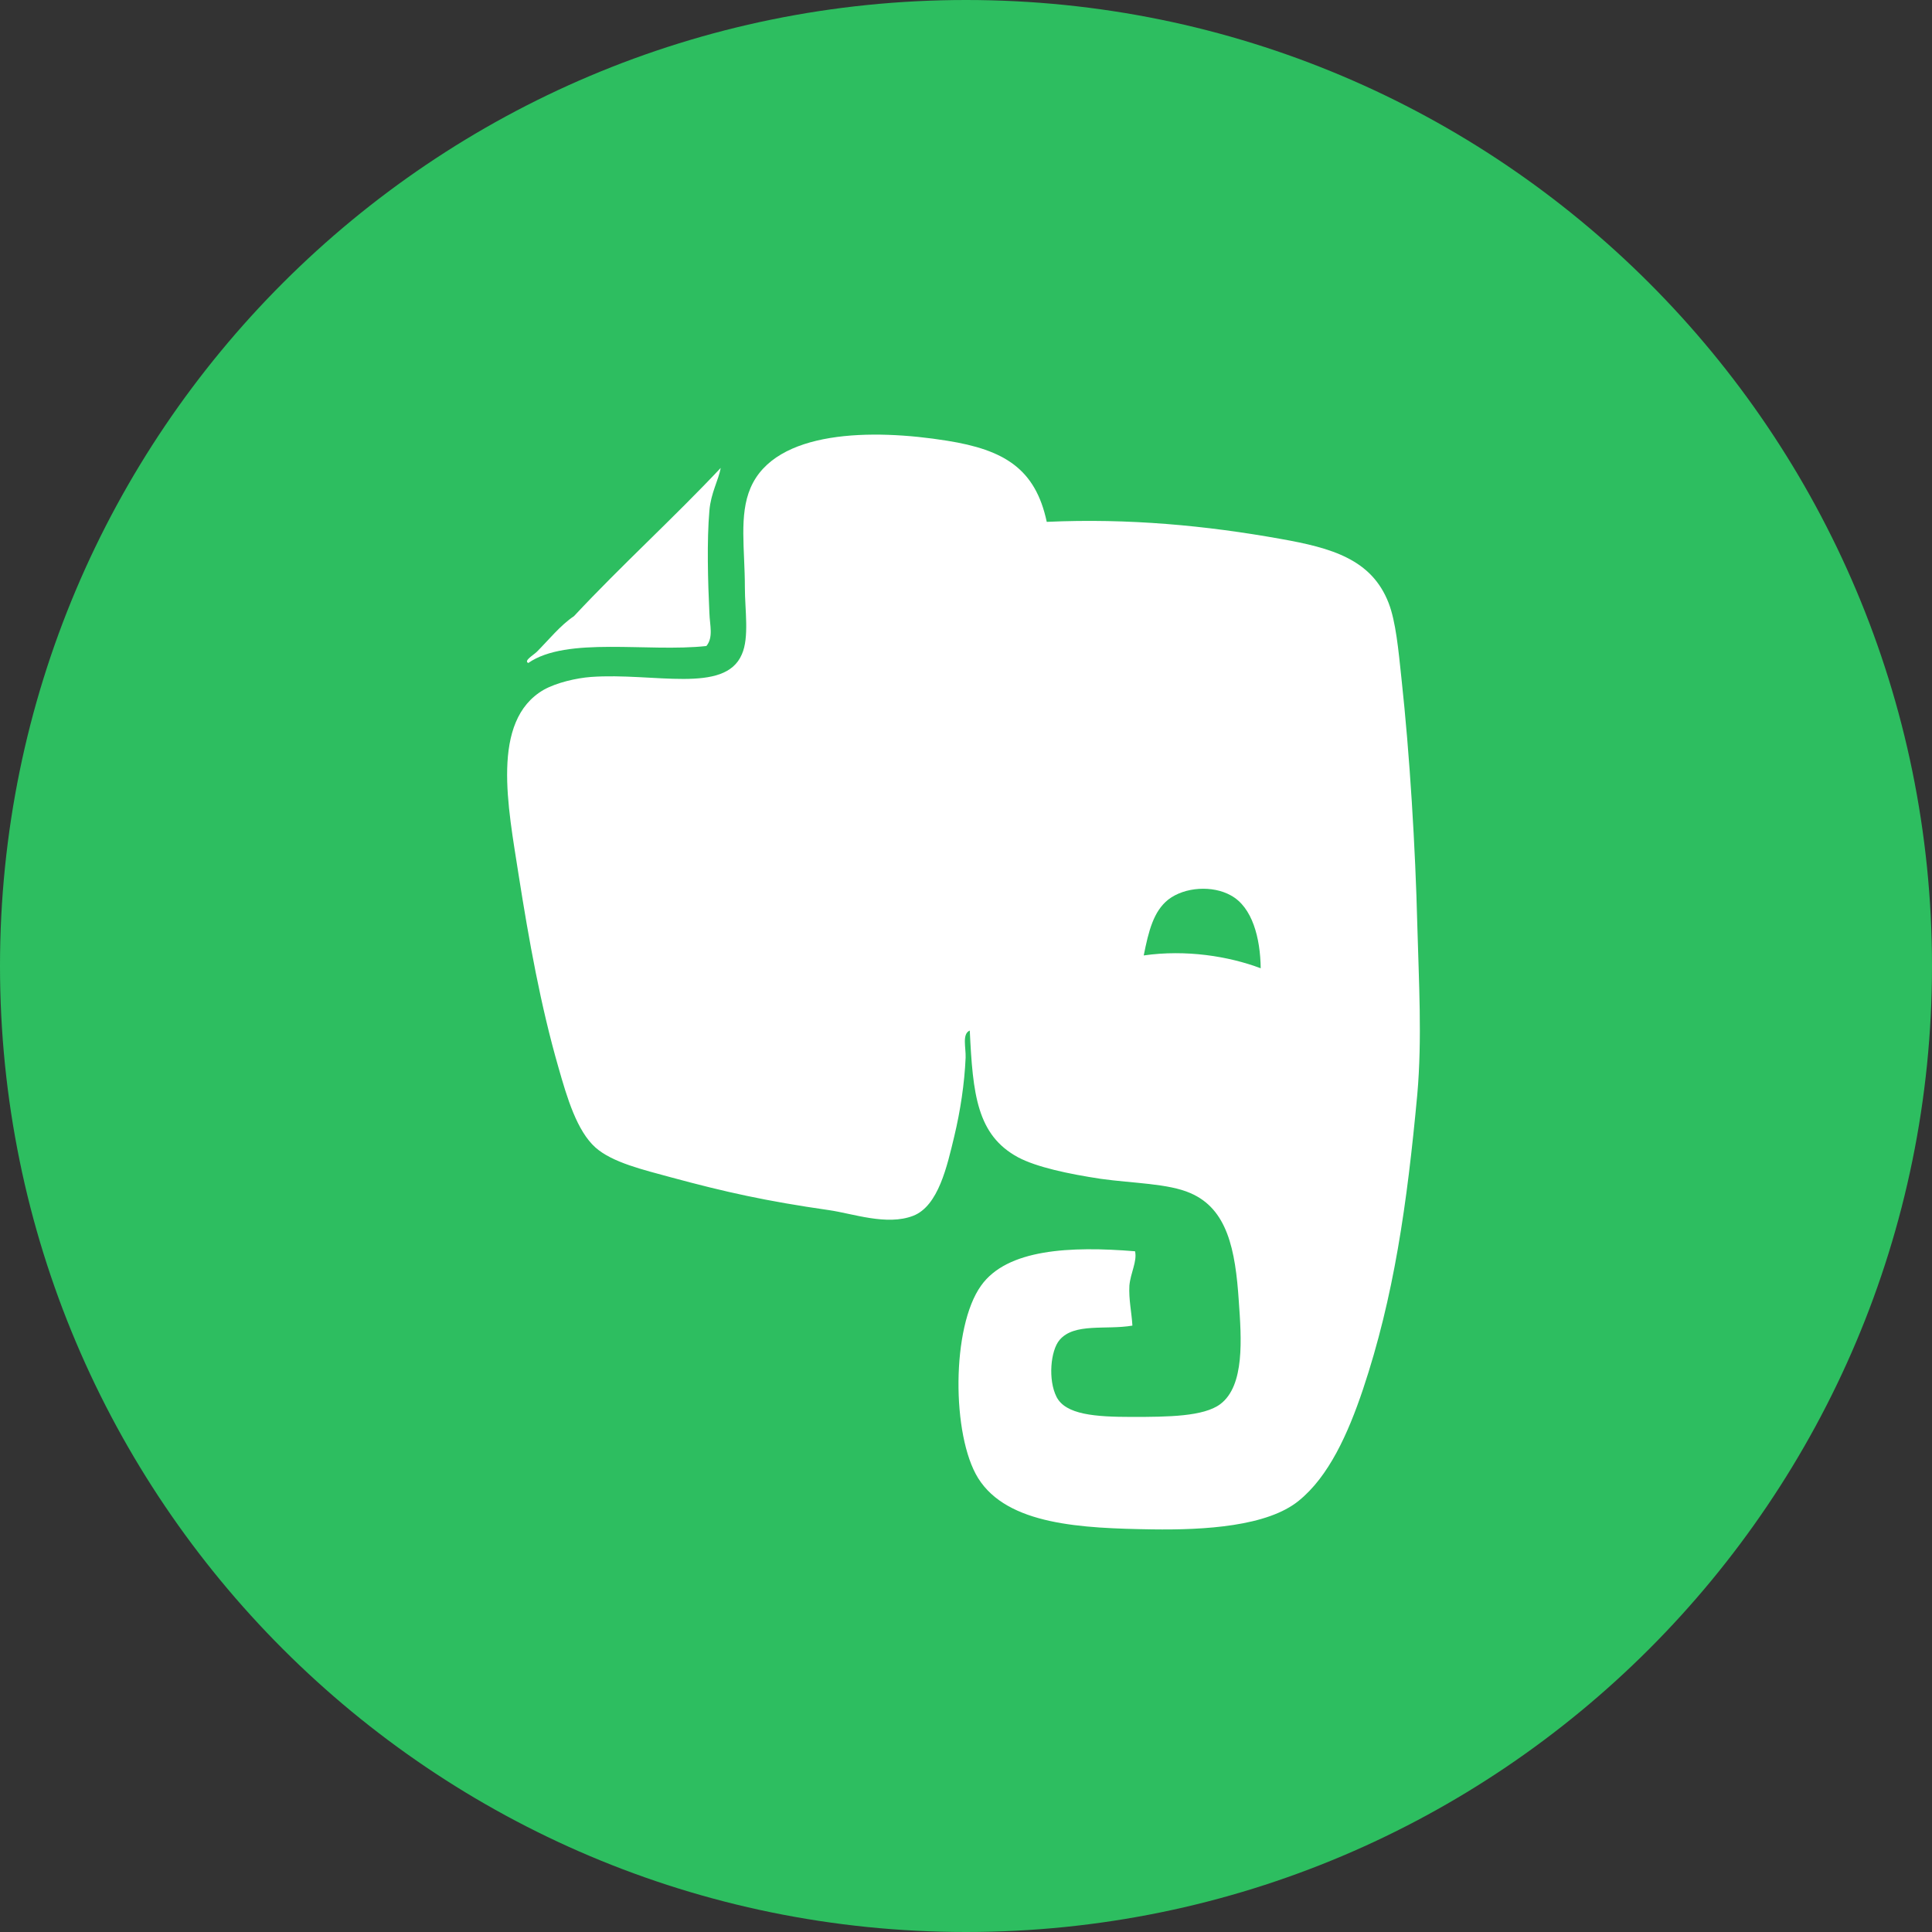 <?xml version="1.0" ?><!DOCTYPE svg  PUBLIC '-//W3C//DTD SVG 1.1//EN'  'http://www.w3.org/Graphics/SVG/1.1/DTD/svg11.dtd'><svg enable-background="new 0 0 512 512" id="Layer_1" version="1.1" viewBox="0 0 512 512" xml:space="preserve" xmlns="http://www.w3.org/2000/svg" xmlns:xlink="http://www.w3.org/1999/xlink"><rect x="0" y="0" width="512" height="512" fill="#333333" stroke="none"/><g><path d="M512,256c0,141.4-114.6,256-256,256S0,397.4,0,256S114.6,0,256,0C397.4,0,512,114.6,512,256z" fill="#2DBE60"/><g><path d="M191,124c-12.6,13.4-26.3,25.8-38.9,39.3c-3.5,2.3-7,6.6-9.8,9.4c-0.9,0.9-3.6,2.4-2.3,3    c10.2-7.1,31.7-2.8,47.2-4.5c1.9-2.3,0.9-5.5,0.8-8.7c-0.4-8.3-0.7-19.2,0-27.2C188.4,130.6,190.4,127.3,191,124z" fill="#FFFFFF"/><path d="M137.4,231.6c2.8,17.8,5.9,35,10.6,51.3c2.3,8.1,4.9,16.8,9.8,21.2c4.5,4,12.7,5.9,20,7.9    c14.4,3.9,25.2,6.3,41.9,8.7c6.3,0.9,15.3,4.2,22.3,1.5c6.7-2.6,9-13.2,10.9-21.1c1.6-6.7,2.7-13.9,3-20.8c0.1-2.7-1-6.3,1.1-7.2    c0.8,16.9,1.9,27.7,12.8,33.6c4.9,2.6,13.3,4.4,21.9,5.7c8.5,1.2,17.9,1.2,23.8,3.8c9.7,4.2,11.9,14.8,12.8,28.7    c0.7,9.8,1.6,22.3-4.9,27.2c-4.4,3.3-13.8,3.4-23.4,3.4c-9.8,0-17.6-0.6-20-5.3c-2.3-4.5-1.6-12.3,0.8-15.1    c3.9-4.6,12.3-2.6,19.3-3.8c-0.2-3.5-1-6.9-0.8-10.6c0.3-3.4,2.1-6.4,1.5-9.1c-17.2-1.4-33.9-0.6-40.8,9.1    c-7.9,11-7.8,39.7-0.8,51c7.8,12.5,27.6,13.3,46.1,13.6c14,0.2,30.6-0.8,38.9-7.6c7.9-6.4,13-17.6,17-29.5    c8.2-24.5,11.7-49.1,14.4-78.2c1.3-14.7,0.4-29.9,0-44.9c-0.5-20.3-2-45.1-4.2-65.3c-0.8-7.6-1.5-15.1-3.4-20    c-4.5-11.6-15.1-14.6-28.7-17c-19.5-3.5-40.2-5.5-61.9-4.5c-3-14.1-11.3-19.1-26.4-21.5c-19.9-3.2-45.5-2.9-52.1,12.5    c-3.1,7.2-1.5,16.3-1.5,26.4c0,5.9,1.2,13.2-0.8,17.7c-4.5,10.6-23.3,4.8-40,6c-3.9,0.3-9.1,1.5-12.5,3.4    C129.9,191,134.7,214.1,137.4,231.6z M309.6,238.4c4.4-3.4,11.8-3.8,16.6-1.1c5.7,3.1,7.8,11.3,7.9,19.3c-8.5-3.2-19.8-5-31-3.4    C304.4,246.7,305.7,241.5,309.6,238.4z" fill="#FFFFFF"/></g></g></svg>